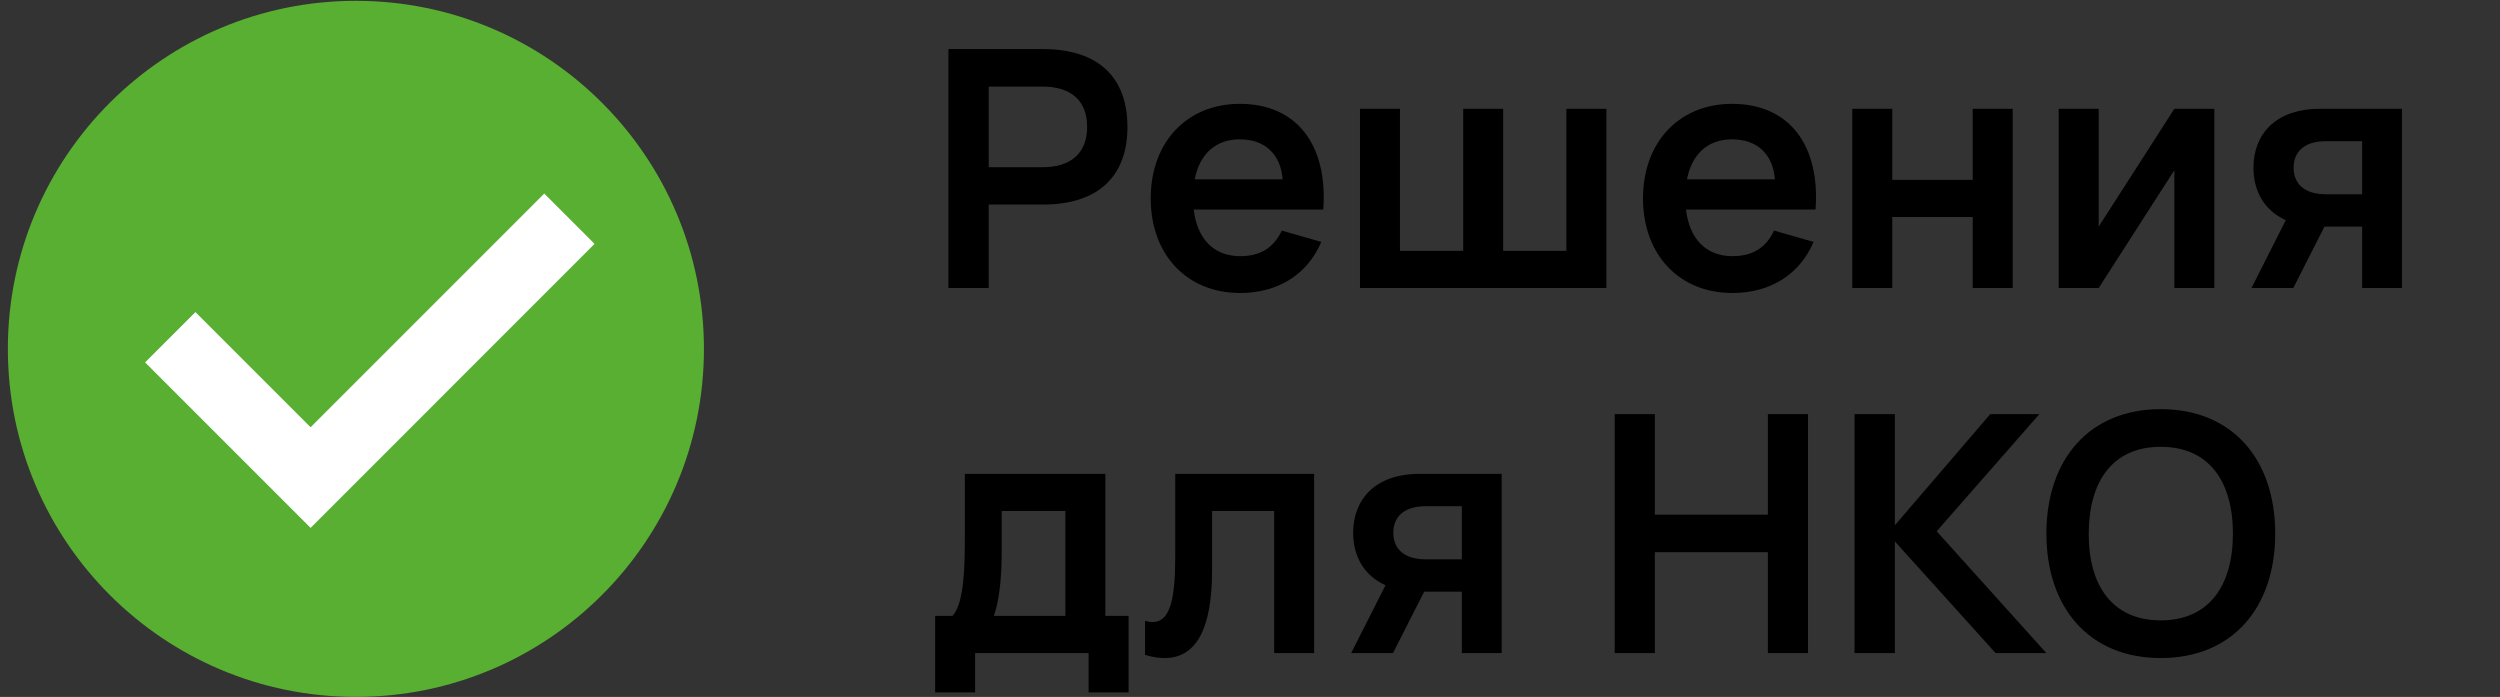 <svg width="226" height="63" viewBox="0 0 226 63" fill="none" xmlns="http://www.w3.org/2000/svg">
<rect x="0" y="0" width="226" height="63" fill="#333333" stroke="none"/>
<path d="M32.173 63C49.549 63 63.636 48.914 63.636 31.537C63.636 14.161 49.549 0.074 32.173 0.074C14.796 0.074 0.71 14.161 0.71 31.537C0.71 48.914 14.796 63 32.173 63Z" fill="#58AF31"/>
<path fill-rule="evenodd" clip-rule="evenodd" d="M53.75 22.046L28.078 47.721L13.116 32.759L17.665 28.211L28.078 38.624L49.201 17.498L53.75 22.046Z" fill="white"/>
<path d="M89.381 26.037H85.736V4.437H94.271C99.371 4.437 101.921 7.062 101.921 11.472C101.921 15.867 99.356 18.492 94.271 18.492H89.381V26.037ZM89.381 7.827V15.117H94.241C96.851 15.117 98.276 13.812 98.276 11.472C98.276 9.117 96.851 7.827 94.241 7.827H89.381ZM112.11 23.157C113.955 23.157 115.155 22.377 115.875 20.847L119.445 21.867C118.2 24.807 115.53 26.487 112.11 26.487C107.265 26.487 104.025 22.992 104.025 17.937C104.025 12.822 107.325 9.387 112.08 9.387C117.24 9.387 120.045 13.107 119.625 18.942H107.91C108.225 21.612 109.74 23.157 112.11 23.157ZM108 16.212H115.95C115.77 13.932 114.345 12.597 112.08 12.597C109.89 12.597 108.45 13.917 108 16.212ZM122.942 26.037V9.837H126.557V22.677H132.272V9.837H135.887V22.677H141.602V9.837H145.217V26.037H122.942ZM156.612 23.157C158.457 23.157 159.657 22.377 160.377 20.847L163.947 21.867C162.702 24.807 160.032 26.487 156.612 26.487C151.767 26.487 148.527 22.992 148.527 17.937C148.527 12.822 151.827 9.387 156.582 9.387C161.742 9.387 164.547 13.107 164.127 18.942H152.412C152.727 21.612 154.242 23.157 156.612 23.157ZM152.502 16.212H160.452C160.272 13.932 158.847 12.597 156.582 12.597C154.392 12.597 152.952 13.917 152.502 16.212ZM171.059 26.037H167.444V9.837H171.059V16.257H178.334V9.837H181.949V26.037H178.334V19.617H171.059V26.037ZM196.561 9.837H200.176V26.037H196.561V15.387L189.721 26.037H186.106V9.837H189.721V20.487L196.561 9.837ZM207.313 26.037H203.533L206.638 19.902C204.643 19.017 203.713 17.217 203.713 15.162C203.713 12.237 205.603 9.837 209.728 9.837H217.138V26.037H213.538V20.487H210.133L207.313 26.037ZM213.538 12.762H210.283C208.198 12.762 207.343 13.812 207.343 15.162C207.343 16.512 208.198 17.562 210.283 17.562H213.538V12.762ZM84.536 62.592V55.677H86.111C87.206 54.462 87.221 50.952 87.221 48.357V42.837H99.926V55.677H102.026V62.592H98.411V59.037H88.151V62.592H84.536ZM89.846 55.677H96.311V46.197H90.551V50.112C90.551 52.422 90.281 54.462 89.846 55.677ZM103.513 59.202V56.127C103.768 56.202 103.993 56.232 104.203 56.232C105.778 56.232 106.243 54.177 106.243 50.277V42.837H118.798V59.037H115.183V46.197H109.573V51.537C109.573 57.027 108.043 59.487 105.283 59.487C104.743 59.487 104.158 59.397 103.513 59.202ZM125.926 59.037H122.146L125.251 52.902C123.256 52.017 122.326 50.217 122.326 48.162C122.326 45.237 124.216 42.837 128.341 42.837H135.751V59.037H132.151V53.487H128.746L125.926 59.037ZM132.151 45.762H128.896C126.811 45.762 125.956 46.812 125.956 48.162C125.956 49.512 126.811 50.562 128.896 50.562H132.151V45.762ZM149.6 59.037H145.97V37.437H149.6V46.527H159.815V37.437H163.445V59.037H159.815V49.917H149.6V59.037ZM167.65 59.037V37.437H171.295V47.487L179.92 37.437H184.36L175.075 48.027L184.99 59.037H180.4L171.295 48.942V59.037H167.65ZM195.33 59.487C188.865 59.487 184.995 54.942 184.995 48.237C184.995 41.532 188.865 36.987 195.33 36.987C201.81 36.987 205.68 41.532 205.68 48.237C205.68 54.942 201.81 59.487 195.33 59.487ZM195.33 56.082C199.68 56.082 201.855 52.962 201.855 48.237C201.855 43.512 199.68 40.392 195.33 40.392C190.98 40.392 188.835 43.512 188.82 48.237C188.805 52.962 190.98 56.082 195.33 56.082Z" fill="black"/>
</svg>
